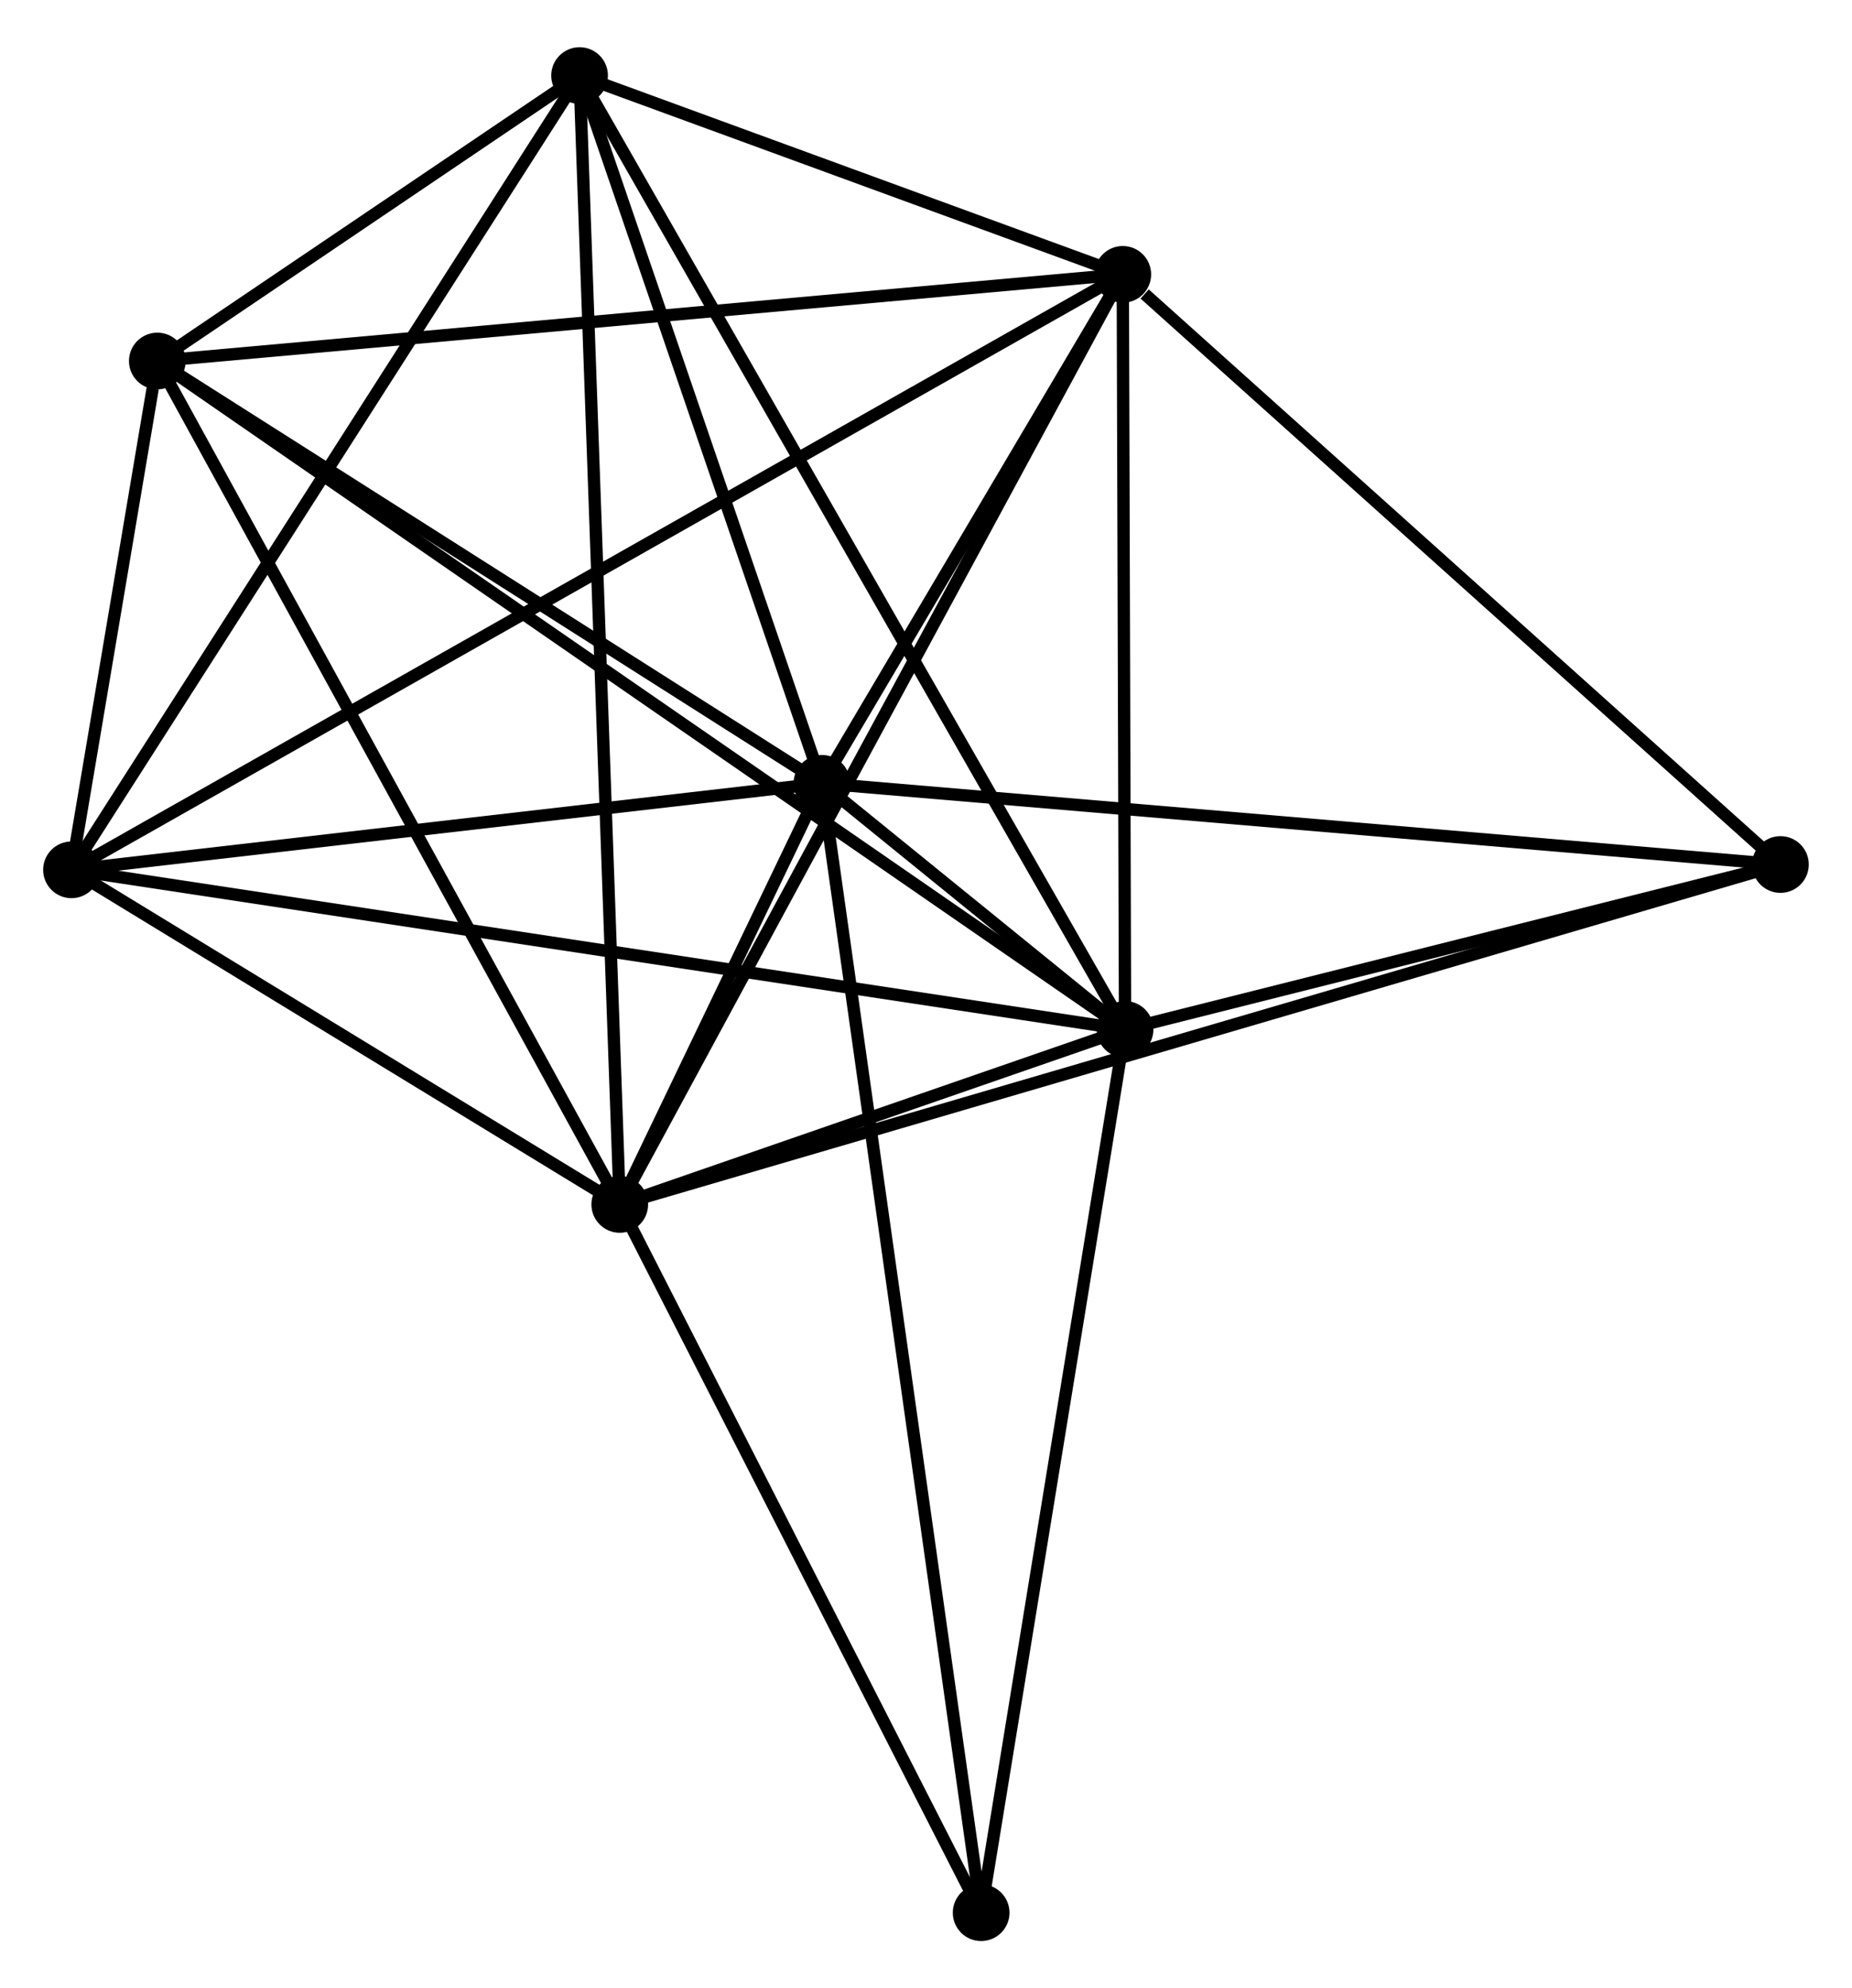 <?xml version="1.0" encoding="UTF-8" standalone="no"?>
<!DOCTYPE svg PUBLIC "-//W3C//DTD SVG 1.1//EN"
 "http://www.w3.org/Graphics/SVG/1.1/DTD/svg11.dtd">
<!-- Generated by graphviz version 2.36.0 (20140111.2315)
 -->
<!-- Title: %3 Pages: 1 -->
<svg width="150pt" height="161pt"
 viewBox="0.00 0.00 150.24 160.60" xmlns="http://www.w3.org/2000/svg" xmlns:xlink="http://www.w3.org/1999/xlink">
<g id="graph0" class="graph" transform="scale(1 1) rotate(0) translate(4 156.602)">
<title>%3</title>
<!-- 0 -->
<g id="node1" class="node"><title>0</title>
<ellipse fill="black" stroke="black" cx="62.676" cy="-93.398" rx="1.8" ry="1.8"/>
</g>
<!-- 1 -->
<g id="node2" class="node"><title>1</title>
<ellipse fill="black" stroke="black" cx="87.268" cy="-73.437" rx="1.8" ry="1.8"/>
</g>
<!-- 0&#45;&#45;1 -->
<g id="edge1" class="edge"><title>0&#45;&#45;1</title>
<path fill="none" stroke="black" d="M64.289,-92.088C68.734,-88.48 81.126,-78.423 85.616,-74.778"/>
</g>
<!-- 2 -->
<g id="node3" class="node"><title>2</title>
<ellipse fill="black" stroke="black" cx="46.277" cy="-59.245" rx="1.8" ry="1.8"/>
</g>
<!-- 0&#45;&#45;2 -->
<g id="edge2" class="edge"><title>0&#45;&#45;2</title>
<path fill="none" stroke="black" d="M61.794,-91.562C58.92,-85.577 49.849,-66.685 47.085,-60.928"/>
</g>
<!-- 3 -->
<g id="node4" class="node"><title>3</title>
<ellipse fill="black" stroke="black" cx="87.084" cy="-134.678" rx="1.8" ry="1.8"/>
</g>
<!-- 0&#45;&#45;3 -->
<g id="edge3" class="edge"><title>0&#45;&#45;3</title>
<path fill="none" stroke="black" d="M63.724,-95.172C67.739,-101.962 82.105,-126.258 86.066,-132.957"/>
</g>
<!-- 4 -->
<g id="node5" class="node"><title>4</title>
<ellipse fill="black" stroke="black" cx="43.017" cy="-150.802" rx="1.8" ry="1.8"/>
</g>
<!-- 0&#45;&#45;4 -->
<g id="edge4" class="edge"><title>0&#45;&#45;4</title>
<path fill="none" stroke="black" d="M62.022,-95.308C59.037,-104.024 46.725,-139.975 43.694,-148.826"/>
</g>
<!-- 5 -->
<g id="node6" class="node"><title>5</title>
<ellipse fill="black" stroke="black" cx="8.763" cy="-127.651" rx="1.8" ry="1.8"/>
</g>
<!-- 0&#45;&#45;5 -->
<g id="edge5" class="edge"><title>0&#45;&#45;5</title>
<path fill="none" stroke="black" d="M60.882,-94.538C52.697,-99.738 18.932,-121.19 10.618,-126.472"/>
</g>
<!-- 6 -->
<g id="node7" class="node"><title>6</title>
<ellipse fill="black" stroke="black" cx="1.8" cy="-86.383" rx="1.8" ry="1.8"/>
</g>
<!-- 0&#45;&#45;6 -->
<g id="edge6" class="edge"><title>0&#45;&#45;6</title>
<path fill="none" stroke="black" d="M60.65,-93.165C51.408,-92.1 13.282,-87.706 3.895,-86.625"/>
</g>
<!-- 7 -->
<g id="node8" class="node"><title>7</title>
<ellipse fill="black" stroke="black" cx="140.435" cy="-86.814" rx="1.8" ry="1.8"/>
</g>
<!-- 0&#45;&#45;7 -->
<g id="edge7" class="edge"><title>0&#45;&#45;7</title>
<path fill="none" stroke="black" d="M64.598,-93.236C75.356,-92.325 127.998,-87.867 138.58,-86.971"/>
</g>
<!-- 8 -->
<g id="node9" class="node"><title>8</title>
<ellipse fill="black" stroke="black" cx="75.594" cy="-1.8" rx="1.8" ry="1.8"/>
</g>
<!-- 0&#45;&#45;8 -->
<g id="edge8" class="edge"><title>0&#45;&#45;8</title>
<path fill="none" stroke="black" d="M62.946,-91.485C64.627,-79.564 73.649,-15.593 75.326,-3.703"/>
</g>
<!-- 1&#45;&#45;2 -->
<g id="edge9" class="edge"><title>1&#45;&#45;2</title>
<path fill="none" stroke="black" d="M85.506,-72.827C78.764,-70.493 54.638,-62.14 47.986,-59.837"/>
</g>
<!-- 1&#45;&#45;3 -->
<g id="edge10" class="edge"><title>1&#45;&#45;3</title>
<path fill="none" stroke="black" d="M87.262,-75.475C87.234,-84.773 87.118,-123.127 87.09,-132.57"/>
</g>
<!-- 1&#45;&#45;4 -->
<g id="edge11" class="edge"><title>1&#45;&#45;4</title>
<path fill="none" stroke="black" d="M86.344,-75.053C80.585,-85.121 49.68,-139.153 43.937,-149.195"/>
</g>
<!-- 1&#45;&#45;5 -->
<g id="edge12" class="edge"><title>1&#45;&#45;5</title>
<path fill="none" stroke="black" d="M85.628,-74.57C75.411,-81.625 20.584,-119.488 10.393,-126.525"/>
</g>
<!-- 1&#45;&#45;6 -->
<g id="edge13" class="edge"><title>1&#45;&#45;6</title>
<path fill="none" stroke="black" d="M85.483,-73.708C74.456,-75.378 15.695,-84.278 3.873,-86.069"/>
</g>
<!-- 1&#45;&#45;7 -->
<g id="edge14" class="edge"><title>1&#45;&#45;7</title>
<path fill="none" stroke="black" d="M89.037,-73.882C97.109,-75.913 130.407,-84.291 138.605,-86.354"/>
</g>
<!-- 1&#45;&#45;8 -->
<g id="edge15" class="edge"><title>1&#45;&#45;8</title>
<path fill="none" stroke="black" d="M86.931,-71.371C85.226,-60.91 77.565,-13.898 75.91,-3.739"/>
</g>
<!-- 2&#45;&#45;3 -->
<g id="edge16" class="edge"><title>2&#45;&#45;3</title>
<path fill="none" stroke="black" d="M47.286,-61.11C52.932,-71.546 80.557,-122.614 86.11,-132.879"/>
</g>
<!-- 2&#45;&#45;4 -->
<g id="edge17" class="edge"><title>2&#45;&#45;4</title>
<path fill="none" stroke="black" d="M46.209,-61.158C45.785,-73.073 43.508,-137.016 43.085,-148.9"/>
</g>
<!-- 2&#45;&#45;5 -->
<g id="edge18" class="edge"><title>2&#45;&#45;5</title>
<path fill="none" stroke="black" d="M45.35,-60.936C40.205,-70.318 15.203,-115.908 9.795,-125.768"/>
</g>
<!-- 2&#45;&#45;6 -->
<g id="edge19" class="edge"><title>2&#45;&#45;6</title>
<path fill="none" stroke="black" d="M44.366,-60.412C37.05,-64.875 10.872,-80.848 3.655,-85.252"/>
</g>
<!-- 2&#45;&#45;7 -->
<g id="edge20" class="edge"><title>2&#45;&#45;7</title>
<path fill="none" stroke="black" d="M48.244,-59.821C60.498,-63.409 126.257,-82.663 138.479,-86.241"/>
</g>
<!-- 2&#45;&#45;8 -->
<g id="edge21" class="edge"><title>2&#45;&#45;8</title>
<path fill="none" stroke="black" d="M47.253,-57.334C51.704,-48.612 70.064,-12.635 74.585,-3.777"/>
</g>
<!-- 3&#45;&#45;4 -->
<g id="edge22" class="edge"><title>3&#45;&#45;4</title>
<path fill="none" stroke="black" d="M85.19,-135.371C77.942,-138.023 52.006,-147.513 44.855,-150.13"/>
</g>
<!-- 3&#45;&#45;5 -->
<g id="edge23" class="edge"><title>3&#45;&#45;5</title>
<path fill="none" stroke="black" d="M85.148,-134.505C74.312,-133.532 21.289,-128.775 10.631,-127.819"/>
</g>
<!-- 3&#45;&#45;6 -->
<g id="edge24" class="edge"><title>3&#45;&#45;6</title>
<path fill="none" stroke="black" d="M85.302,-133.67C74.204,-127.385 14.642,-93.655 3.571,-87.386"/>
</g>
<!-- 3&#45;&#45;7 -->
<g id="edge25" class="edge"><title>3&#45;&#45;7</title>
<path fill="none" stroke="black" d="M88.859,-133.086C97.104,-125.689 131.573,-94.764 139.015,-88.088"/>
</g>
<!-- 4&#45;&#45;5 -->
<g id="edge26" class="edge"><title>4&#45;&#45;5</title>
<path fill="none" stroke="black" d="M41.176,-149.558C35.172,-145.5 16.224,-132.694 10.45,-128.791"/>
</g>
<!-- 4&#45;&#45;6 -->
<g id="edge27" class="edge"><title>4&#45;&#45;6</title>
<path fill="none" stroke="black" d="M41.998,-149.21C36.346,-140.375 8.876,-97.442 2.935,-88.156"/>
</g>
<!-- 5&#45;&#45;6 -->
<g id="edge28" class="edge"><title>5&#45;&#45;6</title>
<path fill="none" stroke="black" d="M8.388,-125.432C7.168,-118.2 3.317,-95.373 2.143,-88.415"/>
</g>
</g>
</svg>
